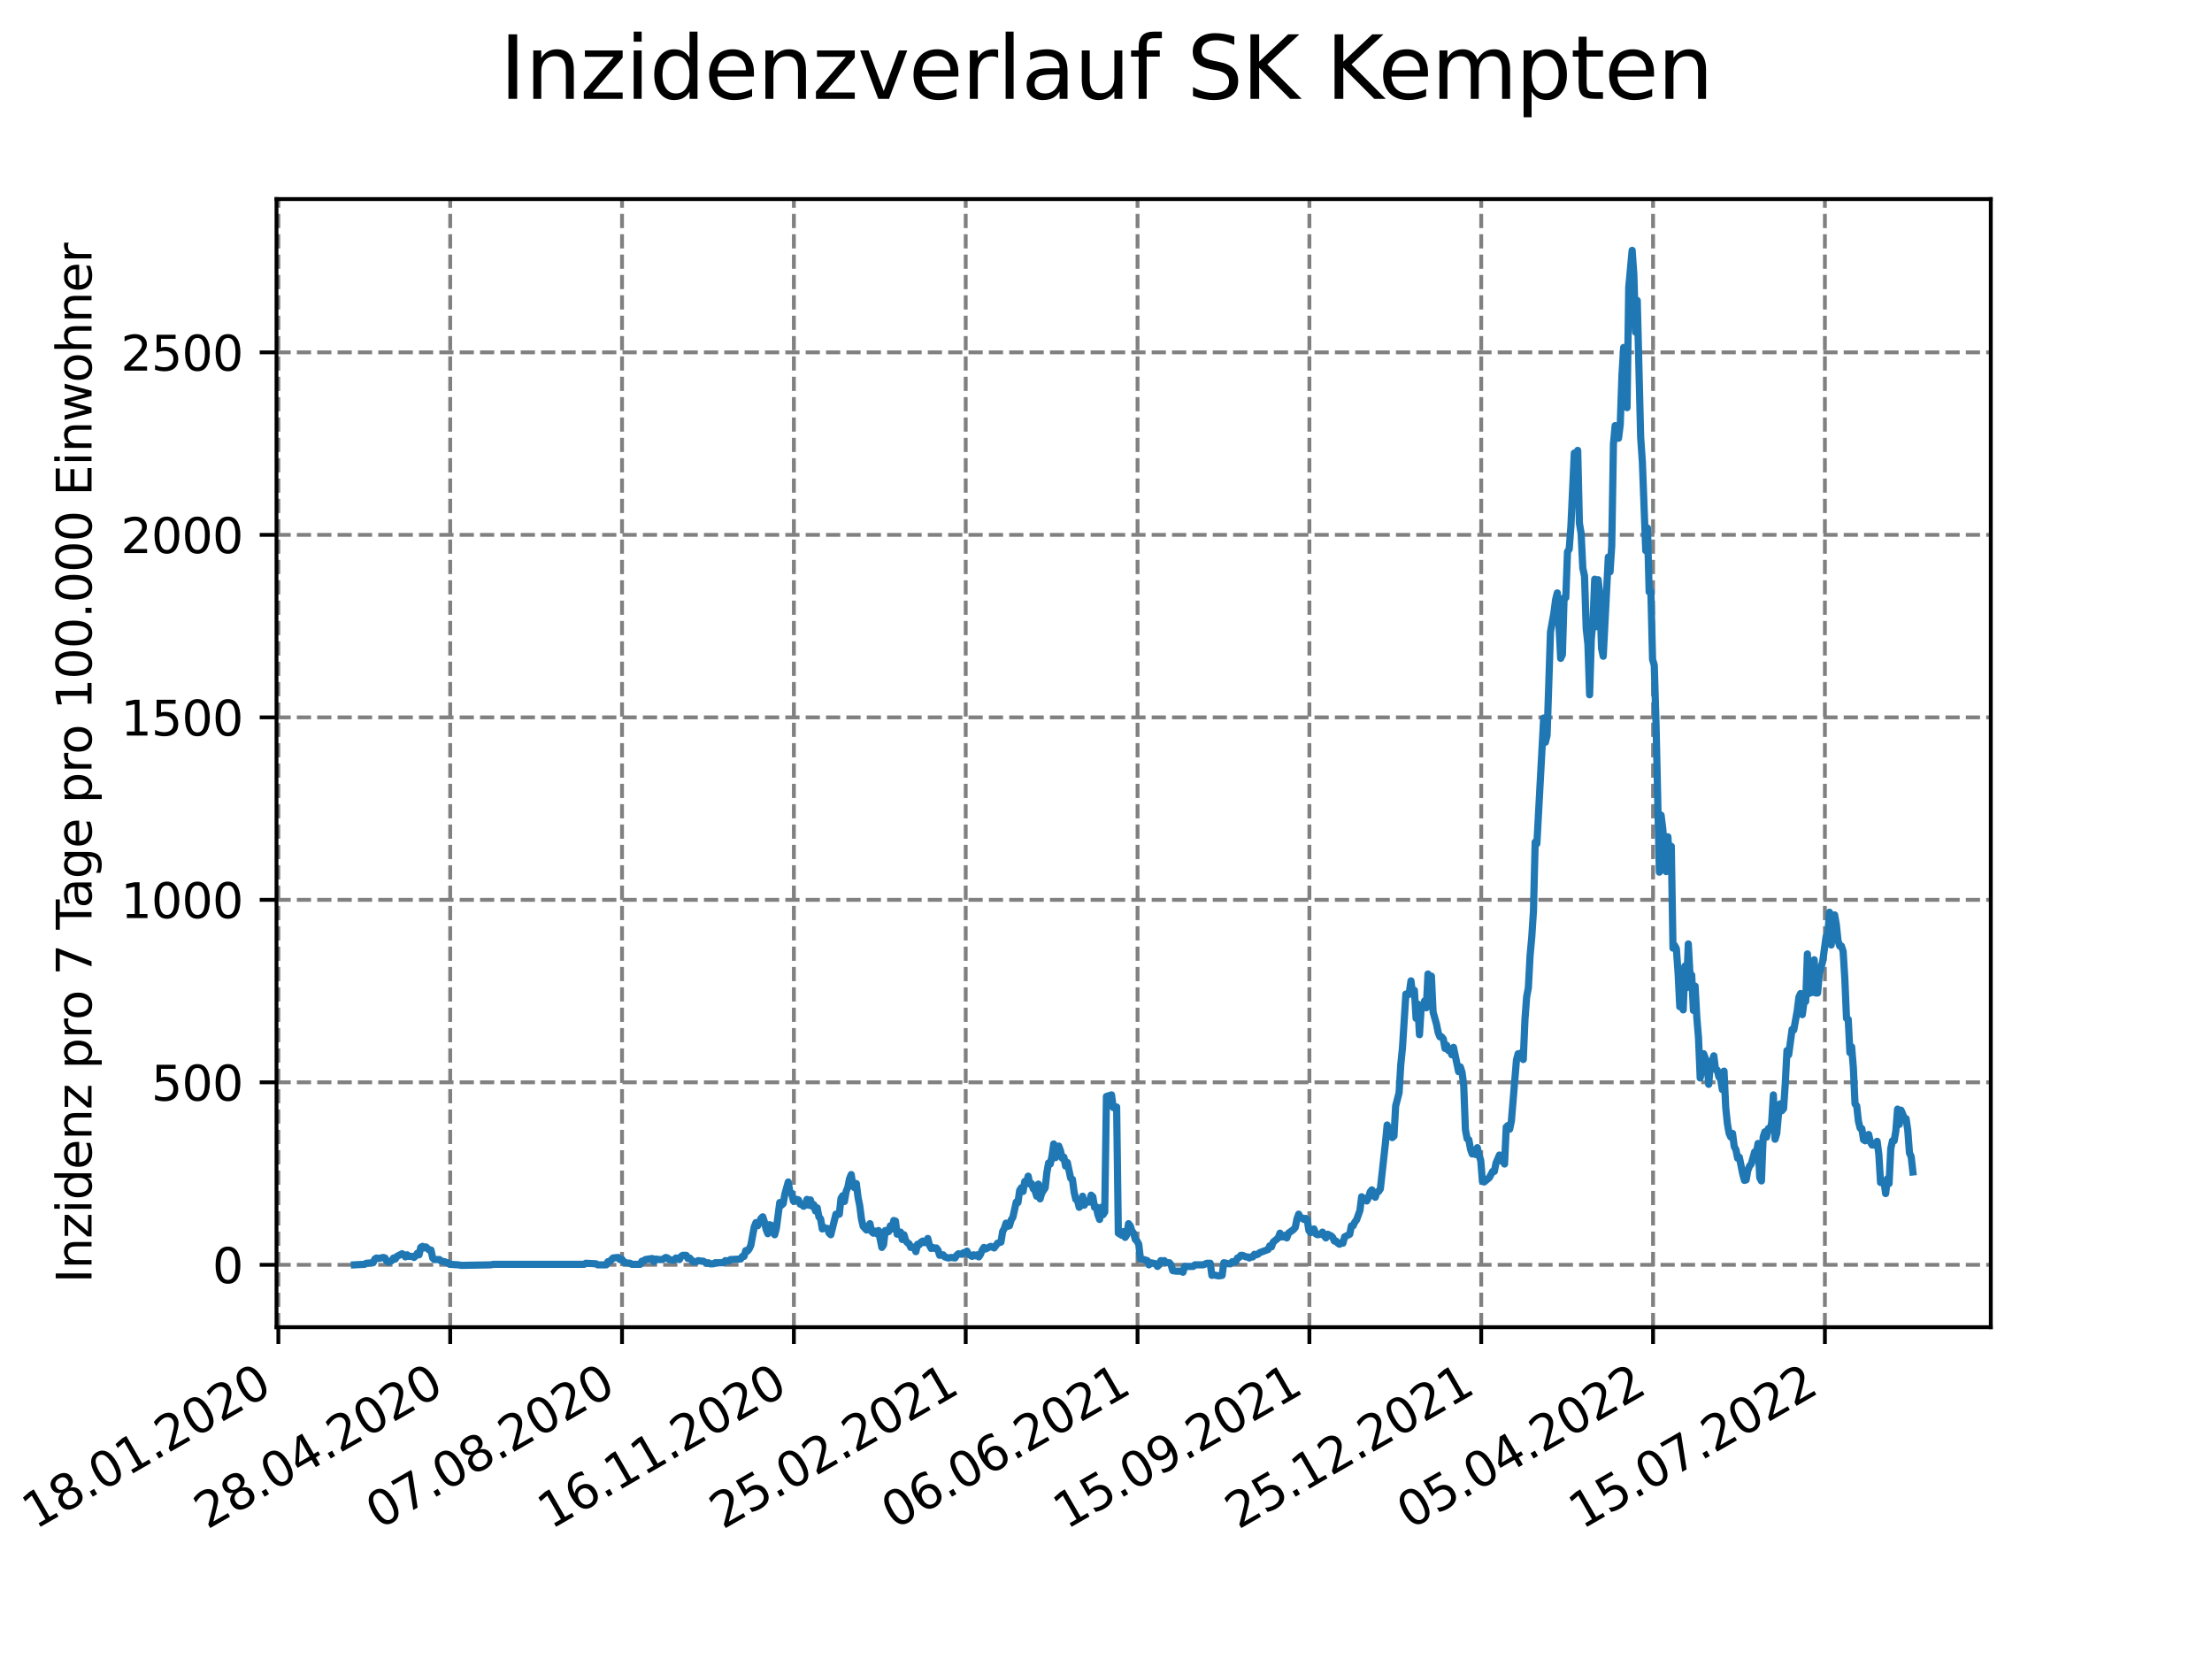 <?xml version="1.0" encoding="utf-8" standalone="no"?>
<!DOCTYPE svg PUBLIC "-//W3C//DTD SVG 1.1//EN"
  "http://www.w3.org/Graphics/SVG/1.1/DTD/svg11.dtd">
<svg xmlns:xlink="http://www.w3.org/1999/xlink" width="460.8pt" height="345.6pt" viewBox="0 0 460.8 345.6" xmlns="http://www.w3.org/2000/svg" version="1.1">
 <defs>
  <style type="text/css">*{stroke-linejoin: round; stroke-linecap: butt}</style>
 </defs>
 <g id="figure_1">
  <g id="patch_1">
   <path d="M 0 345.6 
L 460.8 345.6 
L 460.8 0 
L 0 0 
z
" style="fill: #ffffff"/>
  </g>
  <g id="axes_1">
   <g id="patch_2">
    <path d="M 57.6 276.48 
L 414.72 276.48 
L 414.72 41.472 
L 57.6 41.472 
z
" style="fill: #ffffff"/>
   </g>
   <g id="matplotlib.axis_1">
    <g id="xtick_1">
     <g id="line2d_1">
      <path d="M 57.987 276.48 
L 57.987 41.472 
" clip-path="url(#p8e231f3646)" style="fill: none; stroke-dasharray: 2.96,1.28; stroke-dashoffset: 0; stroke: #808080; stroke-width: 0.8"/>
     </g>
     <g id="line2d_2">
      <defs>
       <path id="ma48d651afd" d="M 0 0 
L 0 3.5 
" style="stroke: #000000; stroke-width: 0.8"/>
      </defs>
      <g>
       <use xlink:href="#ma48d651afd" x="57.987" y="276.48" style="stroke: #000000; stroke-width: 0.8"/>
      </g>
     </g>
     <g id="text_1">
      <!-- 18.01.2020 -->
      <g transform="translate(7.362 318.689)rotate(-30)scale(0.1 -0.1)">
       <defs>
        <path id="DejaVuSans-31" d="M 794 531 
L 1825 531 
L 1825 4091 
L 703 3866 
L 703 4441 
L 1819 4666 
L 2450 4666 
L 2450 531 
L 3481 531 
L 3481 0 
L 794 0 
L 794 531 
z
" transform="scale(0.016)"/>
        <path id="DejaVuSans-38" d="M 2034 2216 
Q 1584 2216 1326 1975 
Q 1069 1734 1069 1313 
Q 1069 891 1326 650 
Q 1584 409 2034 409 
Q 2484 409 2743 651 
Q 3003 894 3003 1313 
Q 3003 1734 2745 1975 
Q 2488 2216 2034 2216 
z
M 1403 2484 
Q 997 2584 770 2862 
Q 544 3141 544 3541 
Q 544 4100 942 4425 
Q 1341 4750 2034 4750 
Q 2731 4750 3128 4425 
Q 3525 4100 3525 3541 
Q 3525 3141 3298 2862 
Q 3072 2584 2669 2484 
Q 3125 2378 3379 2068 
Q 3634 1759 3634 1313 
Q 3634 634 3220 271 
Q 2806 -91 2034 -91 
Q 1263 -91 848 271 
Q 434 634 434 1313 
Q 434 1759 690 2068 
Q 947 2378 1403 2484 
z
M 1172 3481 
Q 1172 3119 1398 2916 
Q 1625 2713 2034 2713 
Q 2441 2713 2670 2916 
Q 2900 3119 2900 3481 
Q 2900 3844 2670 4047 
Q 2441 4250 2034 4250 
Q 1625 4250 1398 4047 
Q 1172 3844 1172 3481 
z
" transform="scale(0.016)"/>
        <path id="DejaVuSans-2e" d="M 684 794 
L 1344 794 
L 1344 0 
L 684 0 
L 684 794 
z
" transform="scale(0.016)"/>
        <path id="DejaVuSans-30" d="M 2034 4250 
Q 1547 4250 1301 3770 
Q 1056 3291 1056 2328 
Q 1056 1369 1301 889 
Q 1547 409 2034 409 
Q 2525 409 2770 889 
Q 3016 1369 3016 2328 
Q 3016 3291 2770 3770 
Q 2525 4250 2034 4250 
z
M 2034 4750 
Q 2819 4750 3233 4129 
Q 3647 3509 3647 2328 
Q 3647 1150 3233 529 
Q 2819 -91 2034 -91 
Q 1250 -91 836 529 
Q 422 1150 422 2328 
Q 422 3509 836 4129 
Q 1250 4750 2034 4750 
z
" transform="scale(0.016)"/>
        <path id="DejaVuSans-32" d="M 1228 531 
L 3431 531 
L 3431 0 
L 469 0 
L 469 531 
Q 828 903 1448 1529 
Q 2069 2156 2228 2338 
Q 2531 2678 2651 2914 
Q 2772 3150 2772 3378 
Q 2772 3750 2511 3984 
Q 2250 4219 1831 4219 
Q 1534 4219 1204 4116 
Q 875 4013 500 3803 
L 500 4441 
Q 881 4594 1212 4672 
Q 1544 4750 1819 4750 
Q 2544 4750 2975 4387 
Q 3406 4025 3406 3419 
Q 3406 3131 3298 2873 
Q 3191 2616 2906 2266 
Q 2828 2175 2409 1742 
Q 1991 1309 1228 531 
z
" transform="scale(0.016)"/>
       </defs>
       <use xlink:href="#DejaVuSans-31"/>
       <use xlink:href="#DejaVuSans-38" x="63.623"/>
       <use xlink:href="#DejaVuSans-2e" x="127.246"/>
       <use xlink:href="#DejaVuSans-30" x="159.033"/>
       <use xlink:href="#DejaVuSans-31" x="222.656"/>
       <use xlink:href="#DejaVuSans-2e" x="286.279"/>
       <use xlink:href="#DejaVuSans-32" x="318.066"/>
       <use xlink:href="#DejaVuSans-30" x="381.689"/>
       <use xlink:href="#DejaVuSans-32" x="445.312"/>
       <use xlink:href="#DejaVuSans-30" x="508.936"/>
      </g>
     </g>
    </g>
    <g id="xtick_2">
     <g id="line2d_3">
      <path d="M 93.784 276.48 
L 93.784 41.472 
" clip-path="url(#p8e231f3646)" style="fill: none; stroke-dasharray: 2.96,1.28; stroke-dashoffset: 0; stroke: #808080; stroke-width: 0.8"/>
     </g>
     <g id="line2d_4">
      <g>
       <use xlink:href="#ma48d651afd" x="93.784" y="276.48" style="stroke: #000000; stroke-width: 0.8"/>
      </g>
     </g>
     <g id="text_2">
      <!-- 28.04.2020 -->
      <g transform="translate(43.159 318.689)rotate(-30)scale(0.1 -0.1)">
       <defs>
        <path id="DejaVuSans-34" d="M 2419 4116 
L 825 1625 
L 2419 1625 
L 2419 4116 
z
M 2253 4666 
L 3047 4666 
L 3047 1625 
L 3713 1625 
L 3713 1100 
L 3047 1100 
L 3047 0 
L 2419 0 
L 2419 1100 
L 313 1100 
L 313 1709 
L 2253 4666 
z
" transform="scale(0.016)"/>
       </defs>
       <use xlink:href="#DejaVuSans-32"/>
       <use xlink:href="#DejaVuSans-38" x="63.623"/>
       <use xlink:href="#DejaVuSans-2e" x="127.246"/>
       <use xlink:href="#DejaVuSans-30" x="159.033"/>
       <use xlink:href="#DejaVuSans-34" x="222.656"/>
       <use xlink:href="#DejaVuSans-2e" x="286.279"/>
       <use xlink:href="#DejaVuSans-32" x="318.066"/>
       <use xlink:href="#DejaVuSans-30" x="381.689"/>
       <use xlink:href="#DejaVuSans-32" x="445.312"/>
       <use xlink:href="#DejaVuSans-30" x="508.936"/>
      </g>
     </g>
    </g>
    <g id="xtick_3">
     <g id="line2d_5">
      <path d="M 129.581 276.48 
L 129.581 41.472 
" clip-path="url(#p8e231f3646)" style="fill: none; stroke-dasharray: 2.96,1.28; stroke-dashoffset: 0; stroke: #808080; stroke-width: 0.8"/>
     </g>
     <g id="line2d_6">
      <g>
       <use xlink:href="#ma48d651afd" x="129.581" y="276.48" style="stroke: #000000; stroke-width: 0.8"/>
      </g>
     </g>
     <g id="text_3">
      <!-- 07.08.2020 -->
      <g transform="translate(78.956 318.689)rotate(-30)scale(0.1 -0.1)">
       <defs>
        <path id="DejaVuSans-37" d="M 525 4666 
L 3525 4666 
L 3525 4397 
L 1831 0 
L 1172 0 
L 2766 4134 
L 525 4134 
L 525 4666 
z
" transform="scale(0.016)"/>
       </defs>
       <use xlink:href="#DejaVuSans-30"/>
       <use xlink:href="#DejaVuSans-37" x="63.623"/>
       <use xlink:href="#DejaVuSans-2e" x="127.246"/>
       <use xlink:href="#DejaVuSans-30" x="159.033"/>
       <use xlink:href="#DejaVuSans-38" x="222.656"/>
       <use xlink:href="#DejaVuSans-2e" x="286.279"/>
       <use xlink:href="#DejaVuSans-32" x="318.066"/>
       <use xlink:href="#DejaVuSans-30" x="381.689"/>
       <use xlink:href="#DejaVuSans-32" x="445.312"/>
       <use xlink:href="#DejaVuSans-30" x="508.936"/>
      </g>
     </g>
    </g>
    <g id="xtick_4">
     <g id="line2d_7">
      <path d="M 165.378 276.48 
L 165.378 41.472 
" clip-path="url(#p8e231f3646)" style="fill: none; stroke-dasharray: 2.96,1.28; stroke-dashoffset: 0; stroke: #808080; stroke-width: 0.8"/>
     </g>
     <g id="line2d_8">
      <g>
       <use xlink:href="#ma48d651afd" x="165.378" y="276.48" style="stroke: #000000; stroke-width: 0.8"/>
      </g>
     </g>
     <g id="text_4">
      <!-- 16.11.2020 -->
      <g transform="translate(114.753 318.689)rotate(-30)scale(0.1 -0.1)">
       <defs>
        <path id="DejaVuSans-36" d="M 2113 2584 
Q 1688 2584 1439 2293 
Q 1191 2003 1191 1497 
Q 1191 994 1439 701 
Q 1688 409 2113 409 
Q 2538 409 2786 701 
Q 3034 994 3034 1497 
Q 3034 2003 2786 2293 
Q 2538 2584 2113 2584 
z
M 3366 4563 
L 3366 3988 
Q 3128 4100 2886 4159 
Q 2644 4219 2406 4219 
Q 1781 4219 1451 3797 
Q 1122 3375 1075 2522 
Q 1259 2794 1537 2939 
Q 1816 3084 2150 3084 
Q 2853 3084 3261 2657 
Q 3669 2231 3669 1497 
Q 3669 778 3244 343 
Q 2819 -91 2113 -91 
Q 1303 -91 875 529 
Q 447 1150 447 2328 
Q 447 3434 972 4092 
Q 1497 4750 2381 4750 
Q 2619 4750 2861 4703 
Q 3103 4656 3366 4563 
z
" transform="scale(0.016)"/>
       </defs>
       <use xlink:href="#DejaVuSans-31"/>
       <use xlink:href="#DejaVuSans-36" x="63.623"/>
       <use xlink:href="#DejaVuSans-2e" x="127.246"/>
       <use xlink:href="#DejaVuSans-31" x="159.033"/>
       <use xlink:href="#DejaVuSans-31" x="222.656"/>
       <use xlink:href="#DejaVuSans-2e" x="286.279"/>
       <use xlink:href="#DejaVuSans-32" x="318.066"/>
       <use xlink:href="#DejaVuSans-30" x="381.689"/>
       <use xlink:href="#DejaVuSans-32" x="445.312"/>
       <use xlink:href="#DejaVuSans-30" x="508.936"/>
      </g>
     </g>
    </g>
    <g id="xtick_5">
     <g id="line2d_9">
      <path d="M 201.175 276.48 
L 201.175 41.472 
" clip-path="url(#p8e231f3646)" style="fill: none; stroke-dasharray: 2.96,1.28; stroke-dashoffset: 0; stroke: #808080; stroke-width: 0.8"/>
     </g>
     <g id="line2d_10">
      <g>
       <use xlink:href="#ma48d651afd" x="201.175" y="276.48" style="stroke: #000000; stroke-width: 0.8"/>
      </g>
     </g>
     <g id="text_5">
      <!-- 25.02.2021 -->
      <g transform="translate(150.55 318.689)rotate(-30)scale(0.1 -0.1)">
       <defs>
        <path id="DejaVuSans-35" d="M 691 4666 
L 3169 4666 
L 3169 4134 
L 1269 4134 
L 1269 2991 
Q 1406 3038 1543 3061 
Q 1681 3084 1819 3084 
Q 2600 3084 3056 2656 
Q 3513 2228 3513 1497 
Q 3513 744 3044 326 
Q 2575 -91 1722 -91 
Q 1428 -91 1123 -41 
Q 819 9 494 109 
L 494 744 
Q 775 591 1075 516 
Q 1375 441 1709 441 
Q 2250 441 2565 725 
Q 2881 1009 2881 1497 
Q 2881 1984 2565 2268 
Q 2250 2553 1709 2553 
Q 1456 2553 1204 2497 
Q 953 2441 691 2322 
L 691 4666 
z
" transform="scale(0.016)"/>
       </defs>
       <use xlink:href="#DejaVuSans-32"/>
       <use xlink:href="#DejaVuSans-35" x="63.623"/>
       <use xlink:href="#DejaVuSans-2e" x="127.246"/>
       <use xlink:href="#DejaVuSans-30" x="159.033"/>
       <use xlink:href="#DejaVuSans-32" x="222.656"/>
       <use xlink:href="#DejaVuSans-2e" x="286.279"/>
       <use xlink:href="#DejaVuSans-32" x="318.066"/>
       <use xlink:href="#DejaVuSans-30" x="381.689"/>
       <use xlink:href="#DejaVuSans-32" x="445.312"/>
       <use xlink:href="#DejaVuSans-31" x="508.936"/>
      </g>
     </g>
    </g>
    <g id="xtick_6">
     <g id="line2d_11">
      <path d="M 236.972 276.48 
L 236.972 41.472 
" clip-path="url(#p8e231f3646)" style="fill: none; stroke-dasharray: 2.96,1.28; stroke-dashoffset: 0; stroke: #808080; stroke-width: 0.8"/>
     </g>
     <g id="line2d_12">
      <g>
       <use xlink:href="#ma48d651afd" x="236.972" y="276.48" style="stroke: #000000; stroke-width: 0.8"/>
      </g>
     </g>
     <g id="text_6">
      <!-- 06.06.2021 -->
      <g transform="translate(186.347 318.689)rotate(-30)scale(0.1 -0.1)">
       <use xlink:href="#DejaVuSans-30"/>
       <use xlink:href="#DejaVuSans-36" x="63.623"/>
       <use xlink:href="#DejaVuSans-2e" x="127.246"/>
       <use xlink:href="#DejaVuSans-30" x="159.033"/>
       <use xlink:href="#DejaVuSans-36" x="222.656"/>
       <use xlink:href="#DejaVuSans-2e" x="286.279"/>
       <use xlink:href="#DejaVuSans-32" x="318.066"/>
       <use xlink:href="#DejaVuSans-30" x="381.689"/>
       <use xlink:href="#DejaVuSans-32" x="445.312"/>
       <use xlink:href="#DejaVuSans-31" x="508.936"/>
      </g>
     </g>
    </g>
    <g id="xtick_7">
     <g id="line2d_13">
      <path d="M 272.769 276.48 
L 272.769 41.472 
" clip-path="url(#p8e231f3646)" style="fill: none; stroke-dasharray: 2.96,1.28; stroke-dashoffset: 0; stroke: #808080; stroke-width: 0.8"/>
     </g>
     <g id="line2d_14">
      <g>
       <use xlink:href="#ma48d651afd" x="272.769" y="276.48" style="stroke: #000000; stroke-width: 0.8"/>
      </g>
     </g>
     <g id="text_7">
      <!-- 15.09.2021 -->
      <g transform="translate(222.144 318.689)rotate(-30)scale(0.1 -0.1)">
       <defs>
        <path id="DejaVuSans-39" d="M 703 97 
L 703 672 
Q 941 559 1184 500 
Q 1428 441 1663 441 
Q 2288 441 2617 861 
Q 2947 1281 2994 2138 
Q 2813 1869 2534 1725 
Q 2256 1581 1919 1581 
Q 1219 1581 811 2004 
Q 403 2428 403 3163 
Q 403 3881 828 4315 
Q 1253 4750 1959 4750 
Q 2769 4750 3195 4129 
Q 3622 3509 3622 2328 
Q 3622 1225 3098 567 
Q 2575 -91 1691 -91 
Q 1453 -91 1209 -44 
Q 966 3 703 97 
z
M 1959 2075 
Q 2384 2075 2632 2365 
Q 2881 2656 2881 3163 
Q 2881 3666 2632 3958 
Q 2384 4250 1959 4250 
Q 1534 4250 1286 3958 
Q 1038 3666 1038 3163 
Q 1038 2656 1286 2365 
Q 1534 2075 1959 2075 
z
" transform="scale(0.016)"/>
       </defs>
       <use xlink:href="#DejaVuSans-31"/>
       <use xlink:href="#DejaVuSans-35" x="63.623"/>
       <use xlink:href="#DejaVuSans-2e" x="127.246"/>
       <use xlink:href="#DejaVuSans-30" x="159.033"/>
       <use xlink:href="#DejaVuSans-39" x="222.656"/>
       <use xlink:href="#DejaVuSans-2e" x="286.279"/>
       <use xlink:href="#DejaVuSans-32" x="318.066"/>
       <use xlink:href="#DejaVuSans-30" x="381.689"/>
       <use xlink:href="#DejaVuSans-32" x="445.312"/>
       <use xlink:href="#DejaVuSans-31" x="508.936"/>
      </g>
     </g>
    </g>
    <g id="xtick_8">
     <g id="line2d_15">
      <path d="M 308.566 276.48 
L 308.566 41.472 
" clip-path="url(#p8e231f3646)" style="fill: none; stroke-dasharray: 2.96,1.28; stroke-dashoffset: 0; stroke: #808080; stroke-width: 0.8"/>
     </g>
     <g id="line2d_16">
      <g>
       <use xlink:href="#ma48d651afd" x="308.566" y="276.48" style="stroke: #000000; stroke-width: 0.8"/>
      </g>
     </g>
     <g id="text_8">
      <!-- 25.12.2021 -->
      <g transform="translate(257.941 318.689)rotate(-30)scale(0.1 -0.1)">
       <use xlink:href="#DejaVuSans-32"/>
       <use xlink:href="#DejaVuSans-35" x="63.623"/>
       <use xlink:href="#DejaVuSans-2e" x="127.246"/>
       <use xlink:href="#DejaVuSans-31" x="159.033"/>
       <use xlink:href="#DejaVuSans-32" x="222.656"/>
       <use xlink:href="#DejaVuSans-2e" x="286.279"/>
       <use xlink:href="#DejaVuSans-32" x="318.066"/>
       <use xlink:href="#DejaVuSans-30" x="381.689"/>
       <use xlink:href="#DejaVuSans-32" x="445.312"/>
       <use xlink:href="#DejaVuSans-31" x="508.936"/>
      </g>
     </g>
    </g>
    <g id="xtick_9">
     <g id="line2d_17">
      <path d="M 344.363 276.48 
L 344.363 41.472 
" clip-path="url(#p8e231f3646)" style="fill: none; stroke-dasharray: 2.96,1.28; stroke-dashoffset: 0; stroke: #808080; stroke-width: 0.8"/>
     </g>
     <g id="line2d_18">
      <g>
       <use xlink:href="#ma48d651afd" x="344.363" y="276.48" style="stroke: #000000; stroke-width: 0.8"/>
      </g>
     </g>
     <g id="text_9">
      <!-- 05.04.2022 -->
      <g transform="translate(293.738 318.689)rotate(-30)scale(0.1 -0.1)">
       <use xlink:href="#DejaVuSans-30"/>
       <use xlink:href="#DejaVuSans-35" x="63.623"/>
       <use xlink:href="#DejaVuSans-2e" x="127.246"/>
       <use xlink:href="#DejaVuSans-30" x="159.033"/>
       <use xlink:href="#DejaVuSans-34" x="222.656"/>
       <use xlink:href="#DejaVuSans-2e" x="286.279"/>
       <use xlink:href="#DejaVuSans-32" x="318.066"/>
       <use xlink:href="#DejaVuSans-30" x="381.689"/>
       <use xlink:href="#DejaVuSans-32" x="445.312"/>
       <use xlink:href="#DejaVuSans-32" x="508.936"/>
      </g>
     </g>
    </g>
    <g id="xtick_10">
     <g id="line2d_19">
      <path d="M 380.16 276.48 
L 380.16 41.472 
" clip-path="url(#p8e231f3646)" style="fill: none; stroke-dasharray: 2.96,1.28; stroke-dashoffset: 0; stroke: #808080; stroke-width: 0.8"/>
     </g>
     <g id="line2d_20">
      <g>
       <use xlink:href="#ma48d651afd" x="380.16" y="276.48" style="stroke: #000000; stroke-width: 0.8"/>
      </g>
     </g>
     <g id="text_10">
      <!-- 15.07.2022 -->
      <g transform="translate(329.535 318.689)rotate(-30)scale(0.1 -0.1)">
       <use xlink:href="#DejaVuSans-31"/>
       <use xlink:href="#DejaVuSans-35" x="63.623"/>
       <use xlink:href="#DejaVuSans-2e" x="127.246"/>
       <use xlink:href="#DejaVuSans-30" x="159.033"/>
       <use xlink:href="#DejaVuSans-37" x="222.656"/>
       <use xlink:href="#DejaVuSans-2e" x="286.279"/>
       <use xlink:href="#DejaVuSans-32" x="318.066"/>
       <use xlink:href="#DejaVuSans-30" x="381.689"/>
       <use xlink:href="#DejaVuSans-32" x="445.312"/>
       <use xlink:href="#DejaVuSans-32" x="508.936"/>
      </g>
     </g>
    </g>
   </g>
   <g id="matplotlib.axis_2">
    <g id="ytick_1">
     <g id="line2d_21">
      <path d="M 57.6 263.489 
L 414.72 263.489 
" clip-path="url(#p8e231f3646)" style="fill: none; stroke-dasharray: 2.96,1.28; stroke-dashoffset: 0; stroke: #808080; stroke-width: 0.8"/>
     </g>
     <g id="line2d_22">
      <defs>
       <path id="m1d4b6ce2ed" d="M 0 0 
L -3.5 0 
" style="stroke: #000000; stroke-width: 0.8"/>
      </defs>
      <g>
       <use xlink:href="#m1d4b6ce2ed" x="57.6" y="263.489" style="stroke: #000000; stroke-width: 0.8"/>
      </g>
     </g>
     <g id="text_11">
      <!-- 0 -->
      <g transform="translate(44.237 267.288)scale(0.1 -0.1)">
       <use xlink:href="#DejaVuSans-30"/>
      </g>
     </g>
    </g>
    <g id="ytick_2">
     <g id="line2d_23">
      <path d="M 57.6 225.471 
L 414.72 225.471 
" clip-path="url(#p8e231f3646)" style="fill: none; stroke-dasharray: 2.96,1.28; stroke-dashoffset: 0; stroke: #808080; stroke-width: 0.8"/>
     </g>
     <g id="line2d_24">
      <g>
       <use xlink:href="#m1d4b6ce2ed" x="57.6" y="225.471" style="stroke: #000000; stroke-width: 0.8"/>
      </g>
     </g>
     <g id="text_12">
      <!-- 500 -->
      <g transform="translate(31.512 229.27)scale(0.1 -0.1)">
       <use xlink:href="#DejaVuSans-35"/>
       <use xlink:href="#DejaVuSans-30" x="63.623"/>
       <use xlink:href="#DejaVuSans-30" x="127.246"/>
      </g>
     </g>
    </g>
    <g id="ytick_3">
     <g id="line2d_25">
      <path d="M 57.6 187.453 
L 414.72 187.453 
" clip-path="url(#p8e231f3646)" style="fill: none; stroke-dasharray: 2.96,1.28; stroke-dashoffset: 0; stroke: #808080; stroke-width: 0.8"/>
     </g>
     <g id="line2d_26">
      <g>
       <use xlink:href="#m1d4b6ce2ed" x="57.6" y="187.453" style="stroke: #000000; stroke-width: 0.8"/>
      </g>
     </g>
     <g id="text_13">
      <!-- 1000 -->
      <g transform="translate(25.15 191.253)scale(0.1 -0.1)">
       <use xlink:href="#DejaVuSans-31"/>
       <use xlink:href="#DejaVuSans-30" x="63.623"/>
       <use xlink:href="#DejaVuSans-30" x="127.246"/>
       <use xlink:href="#DejaVuSans-30" x="190.869"/>
      </g>
     </g>
    </g>
    <g id="ytick_4">
     <g id="line2d_27">
      <path d="M 57.6 149.436 
L 414.72 149.436 
" clip-path="url(#p8e231f3646)" style="fill: none; stroke-dasharray: 2.96,1.28; stroke-dashoffset: 0; stroke: #808080; stroke-width: 0.8"/>
     </g>
     <g id="line2d_28">
      <g>
       <use xlink:href="#m1d4b6ce2ed" x="57.6" y="149.436" style="stroke: #000000; stroke-width: 0.8"/>
      </g>
     </g>
     <g id="text_14">
      <!-- 1500 -->
      <g transform="translate(25.15 153.235)scale(0.1 -0.1)">
       <use xlink:href="#DejaVuSans-31"/>
       <use xlink:href="#DejaVuSans-35" x="63.623"/>
       <use xlink:href="#DejaVuSans-30" x="127.246"/>
       <use xlink:href="#DejaVuSans-30" x="190.869"/>
      </g>
     </g>
    </g>
    <g id="ytick_5">
     <g id="line2d_29">
      <path d="M 57.6 111.418 
L 414.72 111.418 
" clip-path="url(#p8e231f3646)" style="fill: none; stroke-dasharray: 2.96,1.28; stroke-dashoffset: 0; stroke: #808080; stroke-width: 0.8"/>
     </g>
     <g id="line2d_30">
      <g>
       <use xlink:href="#m1d4b6ce2ed" x="57.6" y="111.418" style="stroke: #000000; stroke-width: 0.8"/>
      </g>
     </g>
     <g id="text_15">
      <!-- 2000 -->
      <g transform="translate(25.15 115.217)scale(0.1 -0.1)">
       <use xlink:href="#DejaVuSans-32"/>
       <use xlink:href="#DejaVuSans-30" x="63.623"/>
       <use xlink:href="#DejaVuSans-30" x="127.246"/>
       <use xlink:href="#DejaVuSans-30" x="190.869"/>
      </g>
     </g>
    </g>
    <g id="ytick_6">
     <g id="line2d_31">
      <path d="M 57.6 73.4 
L 414.72 73.4 
" clip-path="url(#p8e231f3646)" style="fill: none; stroke-dasharray: 2.96,1.28; stroke-dashoffset: 0; stroke: #808080; stroke-width: 0.8"/>
     </g>
     <g id="line2d_32">
      <g>
       <use xlink:href="#m1d4b6ce2ed" x="57.6" y="73.4" style="stroke: #000000; stroke-width: 0.8"/>
      </g>
     </g>
     <g id="text_16">
      <!-- 2500 -->
      <g transform="translate(25.15 77.2)scale(0.1 -0.1)">
       <use xlink:href="#DejaVuSans-32"/>
       <use xlink:href="#DejaVuSans-35" x="63.623"/>
       <use xlink:href="#DejaVuSans-30" x="127.246"/>
       <use xlink:href="#DejaVuSans-30" x="190.869"/>
      </g>
     </g>
    </g>
    <g id="text_17">
     <!-- Inzidenz pro 7 Tage pro 100.000 Einwohner -->
     <g transform="translate(19.07 267.301)rotate(-90)scale(0.1 -0.1)">
      <defs>
       <path id="DejaVuSans-49" d="M 628 4666 
L 1259 4666 
L 1259 0 
L 628 0 
L 628 4666 
z
" transform="scale(0.016)"/>
       <path id="DejaVuSans-6e" d="M 3513 2113 
L 3513 0 
L 2938 0 
L 2938 2094 
Q 2938 2591 2744 2837 
Q 2550 3084 2163 3084 
Q 1697 3084 1428 2787 
Q 1159 2491 1159 1978 
L 1159 0 
L 581 0 
L 581 3500 
L 1159 3500 
L 1159 2956 
Q 1366 3272 1645 3428 
Q 1925 3584 2291 3584 
Q 2894 3584 3203 3211 
Q 3513 2838 3513 2113 
z
" transform="scale(0.016)"/>
       <path id="DejaVuSans-7a" d="M 353 3500 
L 3084 3500 
L 3084 2975 
L 922 459 
L 3084 459 
L 3084 0 
L 275 0 
L 275 525 
L 2438 3041 
L 353 3041 
L 353 3500 
z
" transform="scale(0.016)"/>
       <path id="DejaVuSans-69" d="M 603 3500 
L 1178 3500 
L 1178 0 
L 603 0 
L 603 3500 
z
M 603 4863 
L 1178 4863 
L 1178 4134 
L 603 4134 
L 603 4863 
z
" transform="scale(0.016)"/>
       <path id="DejaVuSans-64" d="M 2906 2969 
L 2906 4863 
L 3481 4863 
L 3481 0 
L 2906 0 
L 2906 525 
Q 2725 213 2448 61 
Q 2172 -91 1784 -91 
Q 1150 -91 751 415 
Q 353 922 353 1747 
Q 353 2572 751 3078 
Q 1150 3584 1784 3584 
Q 2172 3584 2448 3432 
Q 2725 3281 2906 2969 
z
M 947 1747 
Q 947 1113 1208 752 
Q 1469 391 1925 391 
Q 2381 391 2643 752 
Q 2906 1113 2906 1747 
Q 2906 2381 2643 2742 
Q 2381 3103 1925 3103 
Q 1469 3103 1208 2742 
Q 947 2381 947 1747 
z
" transform="scale(0.016)"/>
       <path id="DejaVuSans-65" d="M 3597 1894 
L 3597 1613 
L 953 1613 
Q 991 1019 1311 708 
Q 1631 397 2203 397 
Q 2534 397 2845 478 
Q 3156 559 3463 722 
L 3463 178 
Q 3153 47 2828 -22 
Q 2503 -91 2169 -91 
Q 1331 -91 842 396 
Q 353 884 353 1716 
Q 353 2575 817 3079 
Q 1281 3584 2069 3584 
Q 2775 3584 3186 3129 
Q 3597 2675 3597 1894 
z
M 3022 2063 
Q 3016 2534 2758 2815 
Q 2500 3097 2075 3097 
Q 1594 3097 1305 2825 
Q 1016 2553 972 2059 
L 3022 2063 
z
" transform="scale(0.016)"/>
       <path id="DejaVuSans-20" transform="scale(0.016)"/>
       <path id="DejaVuSans-70" d="M 1159 525 
L 1159 -1331 
L 581 -1331 
L 581 3500 
L 1159 3500 
L 1159 2969 
Q 1341 3281 1617 3432 
Q 1894 3584 2278 3584 
Q 2916 3584 3314 3078 
Q 3713 2572 3713 1747 
Q 3713 922 3314 415 
Q 2916 -91 2278 -91 
Q 1894 -91 1617 61 
Q 1341 213 1159 525 
z
M 3116 1747 
Q 3116 2381 2855 2742 
Q 2594 3103 2138 3103 
Q 1681 3103 1420 2742 
Q 1159 2381 1159 1747 
Q 1159 1113 1420 752 
Q 1681 391 2138 391 
Q 2594 391 2855 752 
Q 3116 1113 3116 1747 
z
" transform="scale(0.016)"/>
       <path id="DejaVuSans-72" d="M 2631 2963 
Q 2534 3019 2420 3045 
Q 2306 3072 2169 3072 
Q 1681 3072 1420 2755 
Q 1159 2438 1159 1844 
L 1159 0 
L 581 0 
L 581 3500 
L 1159 3500 
L 1159 2956 
Q 1341 3275 1631 3429 
Q 1922 3584 2338 3584 
Q 2397 3584 2469 3576 
Q 2541 3569 2628 3553 
L 2631 2963 
z
" transform="scale(0.016)"/>
       <path id="DejaVuSans-6f" d="M 1959 3097 
Q 1497 3097 1228 2736 
Q 959 2375 959 1747 
Q 959 1119 1226 758 
Q 1494 397 1959 397 
Q 2419 397 2687 759 
Q 2956 1122 2956 1747 
Q 2956 2369 2687 2733 
Q 2419 3097 1959 3097 
z
M 1959 3584 
Q 2709 3584 3137 3096 
Q 3566 2609 3566 1747 
Q 3566 888 3137 398 
Q 2709 -91 1959 -91 
Q 1206 -91 779 398 
Q 353 888 353 1747 
Q 353 2609 779 3096 
Q 1206 3584 1959 3584 
z
" transform="scale(0.016)"/>
       <path id="DejaVuSans-54" d="M -19 4666 
L 3928 4666 
L 3928 4134 
L 2272 4134 
L 2272 0 
L 1638 0 
L 1638 4134 
L -19 4134 
L -19 4666 
z
" transform="scale(0.016)"/>
       <path id="DejaVuSans-61" d="M 2194 1759 
Q 1497 1759 1228 1600 
Q 959 1441 959 1056 
Q 959 750 1161 570 
Q 1363 391 1709 391 
Q 2188 391 2477 730 
Q 2766 1069 2766 1631 
L 2766 1759 
L 2194 1759 
z
M 3341 1997 
L 3341 0 
L 2766 0 
L 2766 531 
Q 2569 213 2275 61 
Q 1981 -91 1556 -91 
Q 1019 -91 701 211 
Q 384 513 384 1019 
Q 384 1609 779 1909 
Q 1175 2209 1959 2209 
L 2766 2209 
L 2766 2266 
Q 2766 2663 2505 2880 
Q 2244 3097 1772 3097 
Q 1472 3097 1187 3025 
Q 903 2953 641 2809 
L 641 3341 
Q 956 3463 1253 3523 
Q 1550 3584 1831 3584 
Q 2591 3584 2966 3190 
Q 3341 2797 3341 1997 
z
" transform="scale(0.016)"/>
       <path id="DejaVuSans-67" d="M 2906 1791 
Q 2906 2416 2648 2759 
Q 2391 3103 1925 3103 
Q 1463 3103 1205 2759 
Q 947 2416 947 1791 
Q 947 1169 1205 825 
Q 1463 481 1925 481 
Q 2391 481 2648 825 
Q 2906 1169 2906 1791 
z
M 3481 434 
Q 3481 -459 3084 -895 
Q 2688 -1331 1869 -1331 
Q 1566 -1331 1297 -1286 
Q 1028 -1241 775 -1147 
L 775 -588 
Q 1028 -725 1275 -790 
Q 1522 -856 1778 -856 
Q 2344 -856 2625 -561 
Q 2906 -266 2906 331 
L 2906 616 
Q 2728 306 2450 153 
Q 2172 0 1784 0 
Q 1141 0 747 490 
Q 353 981 353 1791 
Q 353 2603 747 3093 
Q 1141 3584 1784 3584 
Q 2172 3584 2450 3431 
Q 2728 3278 2906 2969 
L 2906 3500 
L 3481 3500 
L 3481 434 
z
" transform="scale(0.016)"/>
       <path id="DejaVuSans-45" d="M 628 4666 
L 3578 4666 
L 3578 4134 
L 1259 4134 
L 1259 2753 
L 3481 2753 
L 3481 2222 
L 1259 2222 
L 1259 531 
L 3634 531 
L 3634 0 
L 628 0 
L 628 4666 
z
" transform="scale(0.016)"/>
       <path id="DejaVuSans-77" d="M 269 3500 
L 844 3500 
L 1563 769 
L 2278 3500 
L 2956 3500 
L 3675 769 
L 4391 3500 
L 4966 3500 
L 4050 0 
L 3372 0 
L 2619 2869 
L 1863 0 
L 1184 0 
L 269 3500 
z
" transform="scale(0.016)"/>
       <path id="DejaVuSans-68" d="M 3513 2113 
L 3513 0 
L 2938 0 
L 2938 2094 
Q 2938 2591 2744 2837 
Q 2550 3084 2163 3084 
Q 1697 3084 1428 2787 
Q 1159 2491 1159 1978 
L 1159 0 
L 581 0 
L 581 4863 
L 1159 4863 
L 1159 2956 
Q 1366 3272 1645 3428 
Q 1925 3584 2291 3584 
Q 2894 3584 3203 3211 
Q 3513 2838 3513 2113 
z
" transform="scale(0.016)"/>
      </defs>
      <use xlink:href="#DejaVuSans-49"/>
      <use xlink:href="#DejaVuSans-6e" x="29.492"/>
      <use xlink:href="#DejaVuSans-7a" x="92.871"/>
      <use xlink:href="#DejaVuSans-69" x="145.361"/>
      <use xlink:href="#DejaVuSans-64" x="173.145"/>
      <use xlink:href="#DejaVuSans-65" x="236.621"/>
      <use xlink:href="#DejaVuSans-6e" x="298.145"/>
      <use xlink:href="#DejaVuSans-7a" x="361.523"/>
      <use xlink:href="#DejaVuSans-20" x="414.014"/>
      <use xlink:href="#DejaVuSans-70" x="445.801"/>
      <use xlink:href="#DejaVuSans-72" x="509.277"/>
      <use xlink:href="#DejaVuSans-6f" x="548.141"/>
      <use xlink:href="#DejaVuSans-20" x="609.322"/>
      <use xlink:href="#DejaVuSans-37" x="641.109"/>
      <use xlink:href="#DejaVuSans-20" x="704.732"/>
      <use xlink:href="#DejaVuSans-54" x="736.52"/>
      <use xlink:href="#DejaVuSans-61" x="781.104"/>
      <use xlink:href="#DejaVuSans-67" x="842.383"/>
      <use xlink:href="#DejaVuSans-65" x="905.859"/>
      <use xlink:href="#DejaVuSans-20" x="967.383"/>
      <use xlink:href="#DejaVuSans-70" x="999.17"/>
      <use xlink:href="#DejaVuSans-72" x="1062.646"/>
      <use xlink:href="#DejaVuSans-6f" x="1101.51"/>
      <use xlink:href="#DejaVuSans-20" x="1162.691"/>
      <use xlink:href="#DejaVuSans-31" x="1194.479"/>
      <use xlink:href="#DejaVuSans-30" x="1258.102"/>
      <use xlink:href="#DejaVuSans-30" x="1321.725"/>
      <use xlink:href="#DejaVuSans-2e" x="1385.348"/>
      <use xlink:href="#DejaVuSans-30" x="1417.135"/>
      <use xlink:href="#DejaVuSans-30" x="1480.758"/>
      <use xlink:href="#DejaVuSans-30" x="1544.381"/>
      <use xlink:href="#DejaVuSans-20" x="1608.004"/>
      <use xlink:href="#DejaVuSans-45" x="1639.791"/>
      <use xlink:href="#DejaVuSans-69" x="1702.975"/>
      <use xlink:href="#DejaVuSans-6e" x="1730.758"/>
      <use xlink:href="#DejaVuSans-77" x="1794.137"/>
      <use xlink:href="#DejaVuSans-6f" x="1875.924"/>
      <use xlink:href="#DejaVuSans-68" x="1937.105"/>
      <use xlink:href="#DejaVuSans-6e" x="2000.484"/>
      <use xlink:href="#DejaVuSans-65" x="2063.863"/>
      <use xlink:href="#DejaVuSans-72" x="2125.387"/>
     </g>
    </g>
   </g>
   <g id="line2d_33">
    <path d="M 73.833 263.489 
L 75.959 263.379 
L 76.314 263.159 
L 77.731 263.049 
L 78.086 262.279 
L 78.44 262.059 
L 78.795 262.169 
L 79.858 261.949 
L 80.212 262.059 
L 80.567 262.719 
L 80.921 262.939 
L 81.63 262.609 
L 81.985 262.059 
L 82.339 262.279 
L 82.693 261.729 
L 83.757 261.18 
L 84.111 261.4 
L 84.466 261.839 
L 84.82 261.4 
L 85.174 261.729 
L 85.883 261.729 
L 86.238 261.949 
L 86.592 261.62 
L 86.947 261.07 
L 87.301 261.4 
L 87.655 259.86 
L 88.01 259.64 
L 88.364 259.97 
L 88.719 259.75 
L 89.427 260.41 
L 89.782 260.41 
L 90.136 262.059 
L 90.491 262.389 
L 91.554 262.389 
L 91.908 262.719 
L 92.617 262.829 
L 92.972 263.049 
L 93.326 263.049 
L 93.681 263.379 
L 95.453 263.489 
L 96.162 263.599 
L 102.187 263.489 
L 102.896 263.379 
L 121.68 263.379 
L 122.035 263.159 
L 124.161 263.269 
L 124.516 263.489 
L 126.288 263.489 
L 126.642 262.829 
L 126.997 262.829 
L 127.706 262.059 
L 128.769 261.949 
L 129.123 262.389 
L 129.478 262.279 
L 130.187 263.049 
L 131.25 263.159 
L 131.604 263.379 
L 133.376 263.379 
L 133.731 262.719 
L 134.085 262.719 
L 134.44 262.389 
L 135.148 262.279 
L 135.857 262.169 
L 136.212 262.829 
L 136.566 262.279 
L 137.275 262.389 
L 137.984 262.389 
L 138.693 261.949 
L 139.047 262.059 
L 139.402 262.389 
L 140.11 262.499 
L 140.465 262.499 
L 140.819 262.059 
L 141.528 262.389 
L 141.883 261.729 
L 142.237 261.51 
L 142.946 261.51 
L 143.3 262.169 
L 143.655 262.059 
L 144.364 262.829 
L 145.072 262.829 
L 145.427 262.609 
L 146.136 262.719 
L 146.49 262.719 
L 147.199 263.159 
L 147.553 263.049 
L 147.908 263.269 
L 148.617 263.269 
L 148.971 263.049 
L 150.743 263.049 
L 151.098 262.609 
L 151.807 262.719 
L 152.161 262.389 
L 154.288 262.279 
L 154.642 261.729 
L 154.996 261.729 
L 155.351 260.52 
L 155.705 260.63 
L 156.06 260.19 
L 156.414 259.42 
L 157.123 255.572 
L 157.477 254.692 
L 157.832 255.352 
L 158.541 253.813 
L 158.895 253.483 
L 159.249 254.582 
L 159.604 256.122 
L 159.958 257.001 
L 160.313 255.132 
L 160.667 255.242 
L 161.022 256.452 
L 161.376 257.221 
L 161.73 255.902 
L 162.439 250.514 
L 162.794 251.064 
L 163.148 250.734 
L 163.503 248.755 
L 164.211 246.226 
L 164.566 248.425 
L 164.92 248.535 
L 165.275 250.184 
L 165.629 250.184 
L 165.984 249.854 
L 166.338 249.964 
L 166.692 250.844 
L 167.047 250.954 
L 167.401 251.284 
L 167.756 251.064 
L 168.11 249.854 
L 168.465 251.064 
L 168.819 249.964 
L 169.173 251.284 
L 169.528 250.954 
L 169.882 252.273 
L 170.237 251.614 
L 170.591 253.483 
L 170.946 253.923 
L 171.3 256.012 
L 171.654 255.682 
L 172.009 255.902 
L 172.363 255.902 
L 172.718 256.891 
L 173.072 257.221 
L 174.135 252.933 
L 174.49 253.043 
L 174.844 252.933 
L 175.199 249.634 
L 175.553 249.085 
L 175.908 250.294 
L 176.262 248.205 
L 176.616 247.325 
L 176.971 245.566 
L 177.325 244.686 
L 177.68 247.105 
L 178.034 247.435 
L 178.389 246.556 
L 178.743 249.414 
L 179.097 251.174 
L 179.452 253.923 
L 179.806 255.462 
L 180.515 256.232 
L 181.224 254.912 
L 181.578 256.562 
L 181.933 256.891 
L 182.287 256.452 
L 182.642 257.001 
L 182.996 256.342 
L 183.705 259.86 
L 184.059 259.31 
L 184.414 256.342 
L 184.768 256.672 
L 185.123 256.562 
L 185.477 255.352 
L 185.831 256.012 
L 186.186 254.252 
L 186.54 254.362 
L 186.895 257.111 
L 187.249 257.001 
L 187.604 256.672 
L 187.958 258.211 
L 188.312 257.221 
L 188.667 258.431 
L 189.021 258.871 
L 189.376 259.091 
L 189.73 259.86 
L 190.085 259.75 
L 190.439 259.86 
L 190.793 260.74 
L 191.148 259.2 
L 191.502 259.31 
L 191.857 258.761 
L 192.211 258.541 
L 192.566 258.871 
L 192.92 258.651 
L 193.274 257.991 
L 193.629 259.42 
L 193.983 260.08 
L 194.338 259.86 
L 194.692 260.08 
L 195.047 259.97 
L 195.401 260.41 
L 195.755 261.51 
L 196.464 261.4 
L 196.819 261.839 
L 197.528 262.059 
L 198.236 261.949 
L 198.945 262.059 
L 199.3 261.51 
L 199.654 261.18 
L 200.363 261.29 
L 200.717 260.96 
L 201.072 261.07 
L 201.426 260.63 
L 201.781 261.29 
L 202.489 261.729 
L 202.844 261.4 
L 203.198 261.62 
L 203.553 261.4 
L 203.907 261.839 
L 204.262 261.29 
L 204.616 260.41 
L 204.97 259.86 
L 205.325 260.19 
L 206.388 259.64 
L 207.097 259.97 
L 207.806 258.981 
L 208.515 258.761 
L 208.869 256.562 
L 209.224 255.902 
L 209.578 254.802 
L 209.932 255.462 
L 210.287 255.352 
L 210.641 254.143 
L 210.996 253.593 
L 211.705 250.404 
L 212.059 250.514 
L 212.413 247.985 
L 212.768 247.435 
L 213.122 248.205 
L 213.477 246.116 
L 213.831 246.336 
L 214.186 245.016 
L 214.54 246.666 
L 214.894 246.556 
L 215.249 247.655 
L 215.603 247.985 
L 215.958 249.195 
L 216.312 246.666 
L 216.667 249.744 
L 217.021 248.535 
L 217.73 247.435 
L 218.084 244.247 
L 218.439 242.267 
L 218.793 242.487 
L 219.148 240.838 
L 219.502 238.309 
L 219.856 241.168 
L 220.565 238.749 
L 220.92 239.738 
L 221.274 241.278 
L 221.629 241.058 
L 221.983 242.927 
L 222.337 242.157 
L 223.046 245.456 
L 223.401 245.676 
L 223.755 248.315 
L 224.11 249.854 
L 224.464 250.074 
L 224.818 251.504 
L 225.173 251.174 
L 225.527 249.195 
L 225.882 251.064 
L 226.236 250.294 
L 226.945 250.404 
L 227.299 248.975 
L 227.654 249.304 
L 228.008 251.504 
L 228.363 251.394 
L 228.717 253.043 
L 229.071 254.033 
L 229.426 251.504 
L 229.78 253.043 
L 230.135 252.493 
L 230.489 228.413 
L 231.552 228.083 
L 231.907 230.722 
L 232.261 230.832 
L 232.616 230.612 
L 232.97 256.891 
L 233.679 257.331 
L 234.033 256.562 
L 234.388 257.771 
L 234.742 257.221 
L 235.097 254.912 
L 235.451 255.352 
L 235.806 256.452 
L 236.16 256.891 
L 236.514 258.211 
L 236.869 258.541 
L 237.223 259.2 
L 237.578 262.279 
L 238.287 262.389 
L 238.995 262.609 
L 239.35 263.489 
L 239.704 263.049 
L 240.768 263.269 
L 241.122 263.819 
L 241.476 263.489 
L 241.831 262.609 
L 242.185 262.719 
L 242.54 262.609 
L 242.894 263.049 
L 243.603 263.049 
L 243.957 263.489 
L 244.312 264.698 
L 245.021 264.808 
L 246.084 264.808 
L 246.438 265.028 
L 246.793 263.819 
L 248.565 263.819 
L 248.919 263.489 
L 250.691 263.489 
L 251.4 263.159 
L 252.109 263.159 
L 252.464 265.688 
L 252.818 265.578 
L 253.881 265.798 
L 254.59 265.688 
L 254.945 263.049 
L 256.008 263.269 
L 256.362 263.269 
L 256.717 262.829 
L 257.426 262.829 
L 257.78 262.059 
L 258.134 261.949 
L 258.489 261.51 
L 258.843 261.51 
L 259.552 261.839 
L 259.907 261.839 
L 260.261 262.059 
L 260.615 261.839 
L 260.97 261.839 
L 261.324 261.29 
L 261.679 261.4 
L 262.033 261.29 
L 262.388 260.96 
L 264.16 260.3 
L 264.514 259.53 
L 264.869 259.75 
L 265.223 258.761 
L 266.286 257.881 
L 266.641 256.891 
L 266.995 257.661 
L 267.35 257.661 
L 267.704 257.331 
L 268.058 257.881 
L 268.413 256.891 
L 269.476 256.122 
L 269.831 255.682 
L 270.185 253.923 
L 270.539 252.933 
L 270.894 253.703 
L 271.248 253.703 
L 271.603 254.033 
L 271.957 253.813 
L 272.311 254.033 
L 272.666 256.342 
L 273.02 256.781 
L 273.729 256.012 
L 274.084 257.001 
L 274.438 257.221 
L 275.147 257.111 
L 275.501 256.672 
L 275.856 257.441 
L 276.21 257.881 
L 276.565 257.111 
L 277.273 257.441 
L 277.628 257.771 
L 277.982 258.541 
L 278.337 258.541 
L 278.691 258.981 
L 279.046 259.2 
L 279.4 258.871 
L 279.754 258.981 
L 280.109 257.661 
L 281.172 257.111 
L 281.527 255.352 
L 281.881 255.352 
L 282.235 254.582 
L 282.59 254.143 
L 283.299 252.163 
L 283.653 249.304 
L 284.008 249.854 
L 284.362 249.634 
L 284.716 250.184 
L 285.071 249.524 
L 285.425 248.315 
L 285.78 247.875 
L 286.489 249.414 
L 286.843 248.315 
L 287.197 248.205 
L 287.552 247.655 
L 288.615 238.089 
L 288.97 234.351 
L 289.324 235.45 
L 289.678 235.56 
L 290.033 236.989 
L 290.387 236.66 
L 290.742 230.392 
L 291.451 227.643 
L 291.805 221.816 
L 292.159 218.297 
L 292.868 207.082 
L 293.223 207.301 
L 293.577 206.862 
L 293.931 204.333 
L 294.286 207.192 
L 294.64 206.312 
L 294.995 212.14 
L 295.349 209.171 
L 295.704 215.548 
L 296.058 209.94 
L 296.412 209.83 
L 296.767 208.511 
L 297.121 209.94 
L 297.476 202.903 
L 297.83 207.961 
L 298.185 203.343 
L 298.539 210.82 
L 299.248 213.349 
L 299.602 215.108 
L 299.957 215.988 
L 300.311 215.988 
L 300.666 216.428 
L 301.02 218.407 
L 301.374 217.747 
L 301.729 218.847 
L 302.083 218.737 
L 302.438 219.726 
L 302.792 218.187 
L 303.855 223.245 
L 304.21 222.255 
L 304.564 223.355 
L 304.919 226.104 
L 305.273 235.34 
L 305.628 237.209 
L 305.982 237.429 
L 306.336 239.408 
L 306.691 240.398 
L 307.045 240.288 
L 307.4 240.508 
L 307.754 239.079 
L 308.109 240.728 
L 308.463 241.718 
L 308.817 246.116 
L 309.172 246.226 
L 310.235 245.346 
L 310.944 244.027 
L 311.298 244.027 
L 311.653 242.267 
L 312.362 240.618 
L 312.716 241.828 
L 313.071 241.828 
L 313.425 242.487 
L 313.779 234.79 
L 314.134 234.46 
L 314.488 235.23 
L 314.843 233.581 
L 315.906 220.826 
L 316.26 219.507 
L 316.615 219.616 
L 316.969 219.287 
L 317.324 220.716 
L 317.678 212.359 
L 318.032 207.631 
L 318.387 205.762 
L 318.741 199.055 
L 319.096 195.206 
L 319.45 189.709 
L 319.805 175.414 
L 320.159 175.744 
L 321.577 149.575 
L 321.931 154.633 
L 322.286 153.203 
L 322.994 131.652 
L 323.703 127.694 
L 324.058 124.945 
L 324.412 123.515 
L 325.121 137.15 
L 325.475 136.38 
L 325.83 124.505 
L 326.184 124.505 
L 326.539 114.939 
L 326.893 114.389 
L 327.248 109.661 
L 327.956 94.377 
L 328.311 98.995 
L 328.665 93.827 
L 329.02 109.001 
L 329.374 111.09 
L 329.729 118.347 
L 330.083 119.997 
L 330.437 130.992 
L 330.792 134.181 
L 331.146 144.737 
L 331.501 133.081 
L 331.855 129.343 
L 332.21 120.656 
L 332.564 130.552 
L 332.918 120.766 
L 333.273 123.955 
L 333.627 135.061 
L 333.982 136.71 
L 335.045 116.038 
L 335.399 119.117 
L 335.754 113.729 
L 336.108 92.508 
L 336.463 88.659 
L 336.817 89.759 
L 337.172 91.298 
L 337.526 88.44 
L 337.88 78.214 
L 338.235 72.386 
L 338.589 81.732 
L 338.944 84.921 
L 339.298 59.851 
L 340.007 52.154 
L 340.361 57.212 
L 340.716 69.197 
L 341.07 62.6 
L 341.779 91.078 
L 342.133 96.246 
L 342.842 114.719 
L 343.197 109.991 
L 343.551 123.295 
L 343.906 123.185 
L 344.26 137.37 
L 344.614 138.579 
L 344.969 150.344 
L 345.678 181.682 
L 346.032 169.807 
L 346.387 172.665 
L 347.095 181.572 
L 347.45 174.315 
L 347.804 179.813 
L 348.159 176.294 
L 348.513 197.515 
L 348.868 196.966 
L 349.222 197.625 
L 349.576 202.683 
L 349.931 209.72 
L 350.285 205.762 
L 350.64 210.38 
L 350.994 201.254 
L 351.349 205.762 
L 351.703 196.636 
L 352.057 203.013 
L 352.412 203.123 
L 352.766 210.49 
L 353.121 205.432 
L 353.475 211.92 
L 353.83 216.208 
L 354.184 224.564 
L 354.538 222.695 
L 354.893 219.507 
L 355.602 221.376 
L 355.956 225.884 
L 356.311 221.376 
L 356.665 221.156 
L 357.019 219.946 
L 357.374 222.805 
L 357.728 222.915 
L 358.083 224.345 
L 358.437 224.784 
L 358.792 226.984 
L 359.146 223.135 
L 359.5 230.722 
L 359.855 234.131 
L 360.209 236.11 
L 360.564 236.88 
L 360.918 236.11 
L 361.273 238.859 
L 361.627 239.518 
L 361.981 241.278 
L 362.336 241.058 
L 363.045 244.576 
L 363.399 245.896 
L 363.753 245.786 
L 364.108 243.807 
L 364.462 242.927 
L 364.817 242.487 
L 365.526 239.958 
L 365.88 240.178 
L 366.234 238.199 
L 366.589 245.346 
L 366.943 246.006 
L 367.298 236.88 
L 367.652 235.78 
L 368.007 236.88 
L 368.361 235.12 
L 368.715 235.34 
L 369.07 233.911 
L 369.424 228.083 
L 369.779 237.319 
L 370.133 236.11 
L 370.488 232.151 
L 370.842 229.952 
L 371.196 231.382 
L 371.551 230.942 
L 371.905 225.774 
L 372.26 218.847 
L 372.614 219.726 
L 373.323 214.449 
L 373.677 214.559 
L 374.386 210.6 
L 374.741 207.741 
L 375.095 206.972 
L 375.45 211.37 
L 375.804 208.731 
L 376.158 208.621 
L 376.513 198.725 
L 376.867 206.972 
L 377.222 206.642 
L 377.576 206.752 
L 377.931 199.934 
L 378.285 206.862 
L 378.639 206.862 
L 378.994 202.903 
L 379.703 200.264 
L 380.412 195.096 
L 380.766 194.547 
L 381.12 190.038 
L 381.475 196.856 
L 381.829 191.468 
L 382.184 190.588 
L 382.538 192.567 
L 382.893 195.976 
L 383.247 197.076 
L 383.601 197.076 
L 383.956 198.175 
L 384.31 203.893 
L 384.665 212.14 
L 385.019 212.359 
L 385.373 219.287 
L 385.728 218.077 
L 386.082 222.365 
L 386.437 229.952 
L 386.791 230.392 
L 387.146 233.581 
L 387.5 235.01 
L 387.854 235.12 
L 388.209 237.429 
L 388.563 237.649 
L 389.272 236.33 
L 389.627 237.869 
L 389.981 238.529 
L 390.69 238.529 
L 391.044 237.759 
L 391.399 240.508 
L 391.753 246.336 
L 392.108 246.006 
L 392.462 246.116 
L 392.816 248.645 
L 393.171 245.566 
L 393.525 246.556 
L 393.88 239.299 
L 394.234 237.649 
L 394.589 237.649 
L 394.943 235.56 
L 395.297 231.052 
L 395.652 234.241 
L 396.006 231.272 
L 396.361 232.041 
L 396.715 233.141 
L 397.07 233.031 
L 397.424 235.45 
L 397.778 240.178 
L 398.133 240.948 
L 398.487 244.137 
L 398.487 244.137 
" clip-path="url(#p8e231f3646)" style="fill: none; stroke: #1f77b4; stroke-width: 1.5; stroke-linecap: square"/>
   </g>
   <g id="patch_3">
    <path d="M 57.6 276.48 
L 57.6 41.472 
" style="fill: none; stroke: #000000; stroke-width: 0.8; stroke-linejoin: miter; stroke-linecap: square"/>
   </g>
   <g id="patch_4">
    <path d="M 414.72 276.48 
L 414.72 41.472 
" style="fill: none; stroke: #000000; stroke-width: 0.8; stroke-linejoin: miter; stroke-linecap: square"/>
   </g>
   <g id="patch_5">
    <path d="M 57.6 276.48 
L 414.72 276.48 
" style="fill: none; stroke: #000000; stroke-width: 0.8; stroke-linejoin: miter; stroke-linecap: square"/>
   </g>
   <g id="patch_6">
    <path d="M 57.6 41.472 
L 414.72 41.472 
" style="fill: none; stroke: #000000; stroke-width: 0.8; stroke-linejoin: miter; stroke-linecap: square"/>
   </g>
  </g>
  <g id="text_18">
   <!-- Inzidenzverlauf SK Kempten -->
   <g transform="translate(104.11 20.589)scale(0.18 -0.18)">
    <defs>
     <path id="DejaVuSans-76" d="M 191 3500 
L 800 3500 
L 1894 563 
L 2988 3500 
L 3597 3500 
L 2284 0 
L 1503 0 
L 191 3500 
z
" transform="scale(0.016)"/>
     <path id="DejaVuSans-6c" d="M 603 4863 
L 1178 4863 
L 1178 0 
L 603 0 
L 603 4863 
z
" transform="scale(0.016)"/>
     <path id="DejaVuSans-75" d="M 544 1381 
L 544 3500 
L 1119 3500 
L 1119 1403 
Q 1119 906 1312 657 
Q 1506 409 1894 409 
Q 2359 409 2629 706 
Q 2900 1003 2900 1516 
L 2900 3500 
L 3475 3500 
L 3475 0 
L 2900 0 
L 2900 538 
Q 2691 219 2414 64 
Q 2138 -91 1772 -91 
Q 1169 -91 856 284 
Q 544 659 544 1381 
z
M 1991 3584 
L 1991 3584 
z
" transform="scale(0.016)"/>
     <path id="DejaVuSans-66" d="M 2375 4863 
L 2375 4384 
L 1825 4384 
Q 1516 4384 1395 4259 
Q 1275 4134 1275 3809 
L 1275 3500 
L 2222 3500 
L 2222 3053 
L 1275 3053 
L 1275 0 
L 697 0 
L 697 3053 
L 147 3053 
L 147 3500 
L 697 3500 
L 697 3744 
Q 697 4328 969 4595 
Q 1241 4863 1831 4863 
L 2375 4863 
z
" transform="scale(0.016)"/>
     <path id="DejaVuSans-53" d="M 3425 4513 
L 3425 3897 
Q 3066 4069 2747 4153 
Q 2428 4238 2131 4238 
Q 1616 4238 1336 4038 
Q 1056 3838 1056 3469 
Q 1056 3159 1242 3001 
Q 1428 2844 1947 2747 
L 2328 2669 
Q 3034 2534 3370 2195 
Q 3706 1856 3706 1288 
Q 3706 609 3251 259 
Q 2797 -91 1919 -91 
Q 1588 -91 1214 -16 
Q 841 59 441 206 
L 441 856 
Q 825 641 1194 531 
Q 1563 422 1919 422 
Q 2459 422 2753 634 
Q 3047 847 3047 1241 
Q 3047 1584 2836 1778 
Q 2625 1972 2144 2069 
L 1759 2144 
Q 1053 2284 737 2584 
Q 422 2884 422 3419 
Q 422 4038 858 4394 
Q 1294 4750 2059 4750 
Q 2388 4750 2728 4690 
Q 3069 4631 3425 4513 
z
" transform="scale(0.016)"/>
     <path id="DejaVuSans-4b" d="M 628 4666 
L 1259 4666 
L 1259 2694 
L 3353 4666 
L 4166 4666 
L 1850 2491 
L 4331 0 
L 3500 0 
L 1259 2247 
L 1259 0 
L 628 0 
L 628 4666 
z
" transform="scale(0.016)"/>
     <path id="DejaVuSans-6d" d="M 3328 2828 
Q 3544 3216 3844 3400 
Q 4144 3584 4550 3584 
Q 5097 3584 5394 3201 
Q 5691 2819 5691 2113 
L 5691 0 
L 5113 0 
L 5113 2094 
Q 5113 2597 4934 2840 
Q 4756 3084 4391 3084 
Q 3944 3084 3684 2787 
Q 3425 2491 3425 1978 
L 3425 0 
L 2847 0 
L 2847 2094 
Q 2847 2600 2669 2842 
Q 2491 3084 2119 3084 
Q 1678 3084 1418 2786 
Q 1159 2488 1159 1978 
L 1159 0 
L 581 0 
L 581 3500 
L 1159 3500 
L 1159 2956 
Q 1356 3278 1631 3431 
Q 1906 3584 2284 3584 
Q 2666 3584 2933 3390 
Q 3200 3197 3328 2828 
z
" transform="scale(0.016)"/>
     <path id="DejaVuSans-74" d="M 1172 4494 
L 1172 3500 
L 2356 3500 
L 2356 3053 
L 1172 3053 
L 1172 1153 
Q 1172 725 1289 603 
Q 1406 481 1766 481 
L 2356 481 
L 2356 0 
L 1766 0 
Q 1100 0 847 248 
Q 594 497 594 1153 
L 594 3053 
L 172 3053 
L 172 3500 
L 594 3500 
L 594 4494 
L 1172 4494 
z
" transform="scale(0.016)"/>
    </defs>
    <use xlink:href="#DejaVuSans-49"/>
    <use xlink:href="#DejaVuSans-6e" x="29.492"/>
    <use xlink:href="#DejaVuSans-7a" x="92.871"/>
    <use xlink:href="#DejaVuSans-69" x="145.361"/>
    <use xlink:href="#DejaVuSans-64" x="173.145"/>
    <use xlink:href="#DejaVuSans-65" x="236.621"/>
    <use xlink:href="#DejaVuSans-6e" x="298.145"/>
    <use xlink:href="#DejaVuSans-7a" x="361.523"/>
    <use xlink:href="#DejaVuSans-76" x="414.014"/>
    <use xlink:href="#DejaVuSans-65" x="473.193"/>
    <use xlink:href="#DejaVuSans-72" x="534.717"/>
    <use xlink:href="#DejaVuSans-6c" x="575.83"/>
    <use xlink:href="#DejaVuSans-61" x="603.613"/>
    <use xlink:href="#DejaVuSans-75" x="664.893"/>
    <use xlink:href="#DejaVuSans-66" x="728.271"/>
    <use xlink:href="#DejaVuSans-20" x="763.477"/>
    <use xlink:href="#DejaVuSans-53" x="795.264"/>
    <use xlink:href="#DejaVuSans-4b" x="858.74"/>
    <use xlink:href="#DejaVuSans-20" x="924.316"/>
    <use xlink:href="#DejaVuSans-4b" x="956.104"/>
    <use xlink:href="#DejaVuSans-65" x="1016.68"/>
    <use xlink:href="#DejaVuSans-6d" x="1078.203"/>
    <use xlink:href="#DejaVuSans-70" x="1175.615"/>
    <use xlink:href="#DejaVuSans-74" x="1239.092"/>
    <use xlink:href="#DejaVuSans-65" x="1278.301"/>
    <use xlink:href="#DejaVuSans-6e" x="1339.824"/>
   </g>
  </g>
 </g>
 <defs>
  <clipPath id="p8e231f3646">
   <rect x="57.6" y="41.472" width="357.12" height="235.008"/>
  </clipPath>
 </defs>
</svg>
